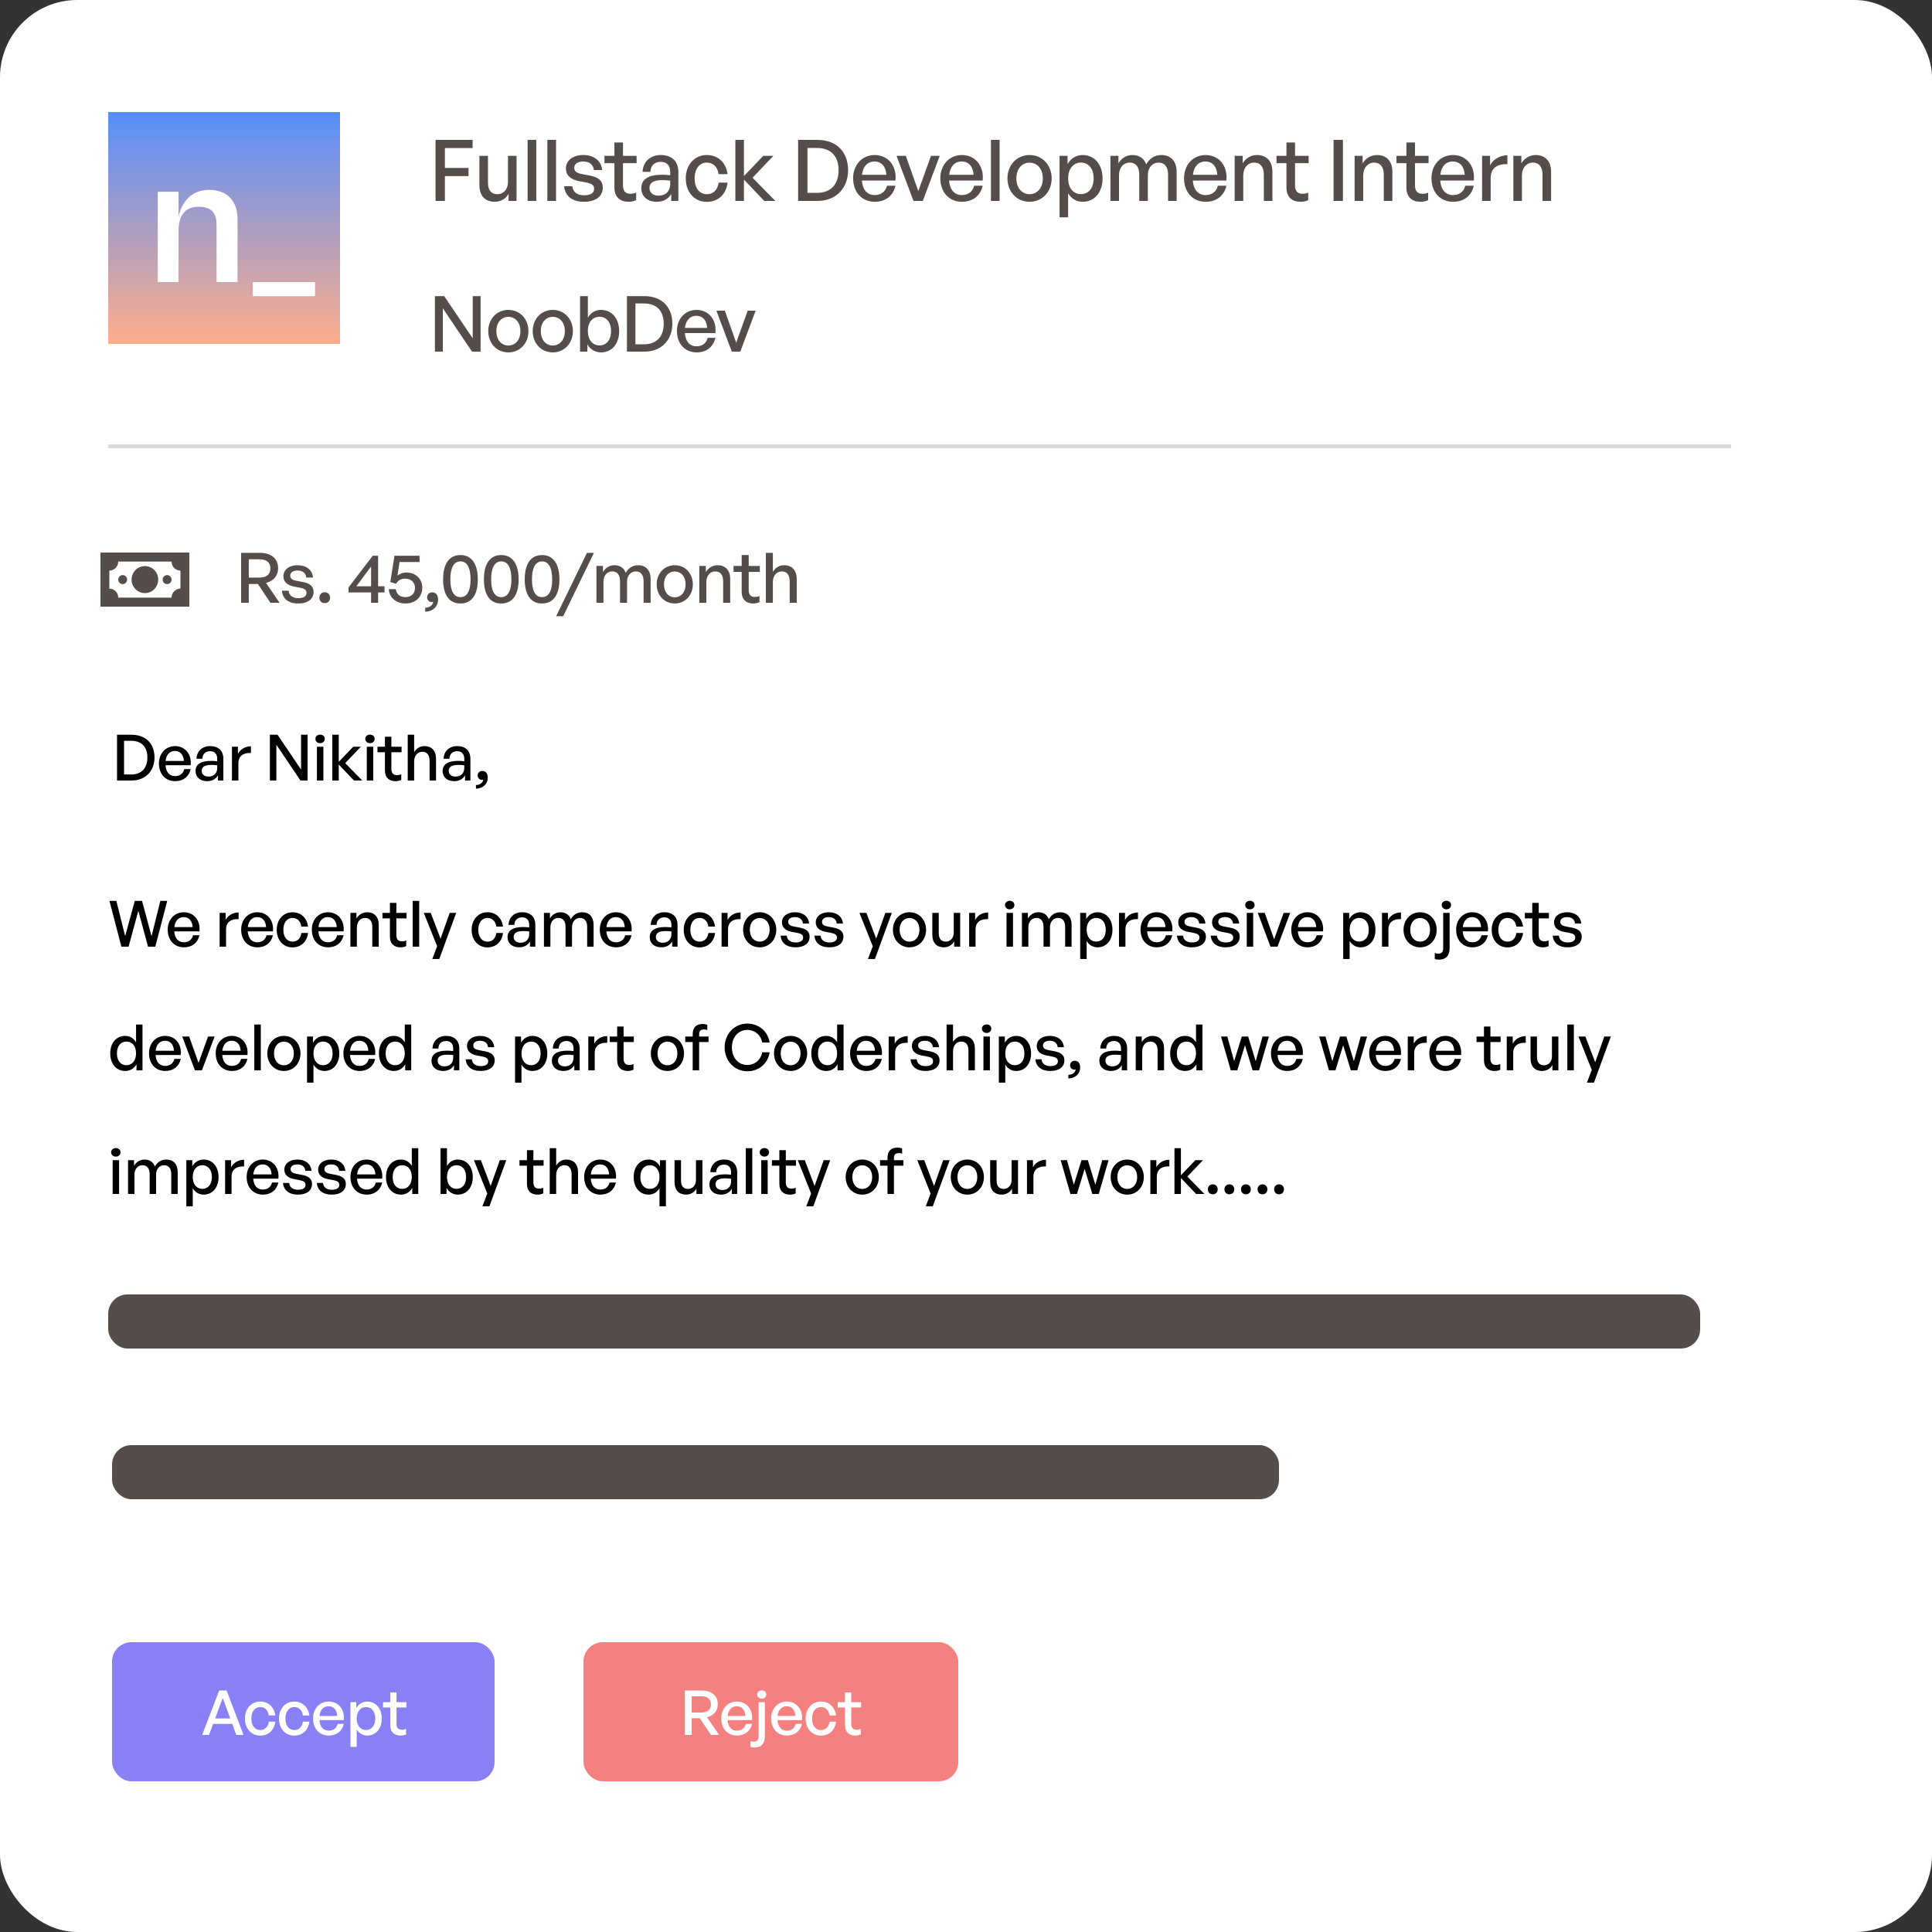<svg width="500" height="500" viewBox="0 0 500 500" fill="none" xmlns="http://www.w3.org/2000/svg">
<rect x="0" y="0" width="500" height="500" fill="#333333" stroke="none"/>
<rect width="500" height="500" rx="20" fill="white"/>
<rect x="28" y="29" width="60" height="60" fill="url(#paint0_linear_138_11)" fillOpacity="0.6"/>
<path d="M46.208 73H40.832V49.624H46.208V56.008C47.072 52.312 49.472 49.144 54.128 49.144C58.688 49.144 61.472 51.88 61.472 56.728V73H56.048V58.36C56.048 55.48 55.088 53.512 51.488 53.512C47.552 53.512 46.208 56.056 46.208 59.896V73ZM81.532 76.648H65.404V73H81.532V76.648Z" fill="white"/>
<path d="M115.136 52H112.716V36.204H122.308V38.316H115.136V43.464H121.252V45.576H115.136V52ZM131.461 47.204V40.34H133.683V52H131.615V50.152C130.999 51.362 129.635 52.22 128.051 52.22C125.697 52.22 124.069 50.834 124.069 47.842V40.34H126.291V47.402C126.291 49.426 127.303 50.262 128.755 50.262C130.251 50.262 131.461 49.03 131.461 47.204ZM138.793 52H136.549V36.204H138.793V52ZM143.901 52H141.657V36.204H143.901V52ZM156.005 48.524C156.005 50.812 154.223 52.22 151.121 52.22C148.041 52.22 146.215 50.702 145.995 48.194H148.129C148.217 49.646 149.383 50.548 151.165 50.548C152.727 50.548 153.761 49.998 153.761 48.898C153.761 47.93 153.167 47.512 151.715 47.226L149.823 46.874C147.667 46.456 146.457 45.356 146.457 43.596C146.457 41.55 148.239 40.12 150.945 40.12C153.739 40.12 155.631 41.616 155.829 44.014H153.695C153.563 42.606 152.529 41.792 150.967 41.792C149.559 41.792 148.613 42.386 148.613 43.398C148.613 44.344 149.207 44.784 150.615 45.048L152.595 45.422C154.905 45.84 156.005 46.852 156.005 48.524ZM164.639 49.844V51.802C163.957 52.11 163.363 52.22 162.659 52.22C160.503 52.22 159.007 51.054 159.007 48.48V42.232H156.433V40.34H159.007V36.886H161.229V40.34H164.749V42.232H161.229V47.974C161.229 49.58 161.999 50.152 163.187 50.152C163.715 50.152 164.177 50.064 164.639 49.844ZM173.712 52V50.196C172.986 51.494 171.688 52.22 169.972 52.22C167.552 52.22 165.968 50.834 165.968 48.7C165.968 46.412 167.794 45.224 171.27 45.224C171.952 45.224 172.502 45.246 173.448 45.356V44.498C173.448 42.826 172.546 41.88 171.006 41.88C169.378 41.88 168.388 42.848 168.322 44.476H166.298C166.408 41.858 168.278 40.12 171.006 40.12C173.888 40.12 175.56 41.748 175.56 44.52V52H173.712ZM168.08 48.634C168.08 49.844 168.982 50.636 170.412 50.636C172.282 50.636 173.448 49.47 173.448 47.688V46.742C172.59 46.632 171.974 46.61 171.402 46.61C169.18 46.61 168.08 47.27 168.08 48.634ZM182.909 52.242C179.719 52.242 177.475 49.734 177.475 46.17C177.475 42.65 179.763 40.12 182.909 40.12C185.791 40.12 187.881 42.034 188.299 45.07H185.967C185.725 43.2 184.559 42.078 182.931 42.078C181.017 42.078 179.763 43.706 179.763 46.17C179.763 48.656 181.017 50.262 182.931 50.262C184.581 50.262 185.725 49.162 185.989 47.27H188.299C187.903 50.35 185.835 52.242 182.909 52.242ZM192.537 52H190.315V36.204H192.537V45.554L197.531 40.34H200.149L194.759 45.994L200.655 52H197.795L192.537 46.478V52ZM211.545 52H206.551V36.204H211.545C216.583 36.204 219.487 39.416 219.487 44.036C219.487 48.59 216.473 52 211.545 52ZM208.971 38.294V49.91H211.435C215.065 49.91 217.023 47.666 217.023 44.036C217.023 40.472 215.087 38.294 211.435 38.294H208.971ZM226.42 52.22C223.054 52.22 220.788 49.778 220.788 46.104C220.788 42.65 223.142 40.12 226.354 40.12C229.83 40.12 232.14 42.936 231.744 46.72H223.054C223.23 49.096 224.418 50.482 226.376 50.482C228.026 50.482 229.17 49.58 229.544 48.062H231.744C231.172 50.658 229.17 52.22 226.42 52.22ZM226.31 41.792C224.528 41.792 223.318 43.068 223.076 45.246H229.39C229.28 43.09 228.114 41.792 226.31 41.792ZM243.201 40.34L238.823 52H236.403L232.025 40.34H234.423L237.657 49.448L240.935 40.34H243.201ZM248.99 52.22C245.624 52.22 243.358 49.778 243.358 46.104C243.358 42.65 245.712 40.12 248.924 40.12C252.4 40.12 254.71 42.936 254.314 46.72H245.624C245.8 49.096 246.988 50.482 248.946 50.482C250.596 50.482 251.74 49.58 252.114 48.062H254.314C253.742 50.658 251.74 52.22 248.99 52.22ZM248.88 41.792C247.098 41.792 245.888 43.068 245.646 45.246H251.96C251.85 43.09 250.684 41.792 248.88 41.792ZM258.7 52H256.456V36.204H258.7V52ZM266.448 52.22C263.148 52.22 260.728 49.624 260.728 46.17C260.728 42.716 263.148 40.12 266.448 40.12C269.748 40.12 272.168 42.716 272.168 46.17C272.168 49.624 269.748 52.22 266.448 52.22ZM266.448 50.262C268.362 50.262 269.88 48.722 269.88 46.17C269.88 43.618 268.362 42.1 266.448 42.1C264.534 42.1 263.038 43.618 263.038 46.17C263.038 48.722 264.534 50.262 266.448 50.262ZM285.345 46.17C285.345 49.69 283.321 52.22 280.197 52.22C278.613 52.22 277.271 51.428 276.435 50.02V56.246H274.213V40.34H276.281V42.474C277.117 40.978 278.547 40.12 280.197 40.12C283.299 40.12 285.345 42.65 285.345 46.17ZM283.035 46.17C283.035 43.552 281.649 42.078 279.735 42.078C277.887 42.078 276.435 43.552 276.435 46.17C276.435 48.744 277.865 50.24 279.735 50.24C281.649 50.24 283.035 48.788 283.035 46.17ZM289.6 52H287.378V40.34H289.446V42.276C290.238 40.934 291.492 40.12 293.098 40.12C294.814 40.12 296.112 41 296.64 42.54C297.454 41.044 298.796 40.12 300.578 40.12C302.976 40.12 304.516 41.682 304.516 44.454V52H302.294V45.158C302.294 43.222 301.436 42.078 299.808 42.078C298.29 42.078 297.058 43.354 297.058 45.312V52H294.836V45.158C294.836 43.222 293.978 42.078 292.35 42.078C290.81 42.078 289.6 43.354 289.6 45.312V52ZM312.063 52.22C308.697 52.22 306.431 49.778 306.431 46.104C306.431 42.65 308.785 40.12 311.997 40.12C315.473 40.12 317.783 42.936 317.387 46.72H308.697C308.873 49.096 310.061 50.482 312.019 50.482C313.669 50.482 314.813 49.58 315.187 48.062H317.387C316.815 50.658 314.813 52.22 312.063 52.22ZM311.953 41.792C310.171 41.792 308.961 43.068 308.719 45.246H315.033C314.923 43.09 313.757 41.792 311.953 41.792ZM321.752 45.422V52H319.53V40.34H321.598V42.276C322.39 40.978 323.71 40.12 325.316 40.12C327.714 40.12 329.298 41.66 329.298 44.454V52H327.076V45.202C327.076 43.2 326.196 42.078 324.546 42.078C323.028 42.078 321.752 43.354 321.752 45.422ZM338.564 49.844V51.802C337.882 52.11 337.288 52.22 336.584 52.22C334.428 52.22 332.932 51.054 332.932 48.48V42.232H330.358V40.34H332.932V36.886H335.154V40.34H338.674V42.232H335.154V47.974C335.154 49.58 335.924 50.152 337.112 50.152C337.64 50.152 338.102 50.064 338.564 49.844ZM347.548 52H345.128V36.204H347.548V52ZM352.798 45.422V52H350.576V40.34H352.644V42.276C353.436 40.978 354.756 40.12 356.362 40.12C358.76 40.12 360.344 41.66 360.344 44.454V52H358.122V45.202C358.122 43.2 357.242 42.078 355.592 42.078C354.074 42.078 352.798 43.354 352.798 45.422ZM369.609 49.844V51.802C368.927 52.11 368.333 52.22 367.629 52.22C365.473 52.22 363.977 51.054 363.977 48.48V42.232H361.403V40.34H363.977V36.886H366.199V40.34H369.719V42.232H366.199V47.974C366.199 49.58 366.969 50.152 368.157 50.152C368.685 50.152 369.147 50.064 369.609 49.844ZM376.094 52.22C372.728 52.22 370.462 49.778 370.462 46.104C370.462 42.65 372.816 40.12 376.028 40.12C379.504 40.12 381.814 42.936 381.418 46.72H372.728C372.904 49.096 374.092 50.482 376.05 50.482C377.7 50.482 378.844 49.58 379.218 48.062H381.418C380.846 50.658 378.844 52.22 376.094 52.22ZM375.984 41.792C374.202 41.792 372.992 43.068 372.75 45.246H379.064C378.954 43.09 377.788 41.792 375.984 41.792ZM385.782 46.038V52H383.56V40.34H385.628V42.804C386.442 41.198 388.202 40.186 390.116 40.186V42.496C387.608 42.364 385.782 43.464 385.782 46.038ZM393.877 45.422V52H391.655V40.34H393.723V42.276C394.515 40.978 395.835 40.12 397.441 40.12C399.839 40.12 401.423 41.66 401.423 44.454V52H399.201V45.202C399.201 43.2 398.321 42.078 396.671 42.078C395.153 42.078 393.877 43.354 393.877 45.422Z" fill="#544D49"/>
<path d="M122.16 91L114.6 79.78V91H112.56V76.64H114.96L122.34 87.56V76.64H124.38V91H122.16ZM131.562 91.2C128.562 91.2 126.362 88.84 126.362 85.7C126.362 82.56 128.562 80.2 131.562 80.2C134.562 80.2 136.762 82.56 136.762 85.7C136.762 88.84 134.562 91.2 131.562 91.2ZM131.562 89.42C133.302 89.42 134.682 88.02 134.682 85.7C134.682 83.38 133.302 82 131.562 82C129.822 82 128.462 83.38 128.462 85.7C128.462 88.02 129.822 89.42 131.562 89.42ZM143.061 91.2C140.061 91.2 137.861 88.84 137.861 85.7C137.861 82.56 140.061 80.2 143.061 80.2C146.061 80.2 148.261 82.56 148.261 85.7C148.261 88.84 146.061 91.2 143.061 91.2ZM143.061 89.42C144.801 89.42 146.181 88.02 146.181 85.7C146.181 83.38 144.801 82 143.061 82C141.321 82 139.961 83.38 139.961 85.7C139.961 88.02 141.321 89.42 143.061 89.42ZM160.24 85.7C160.24 88.88 158.4 91.2 155.54 91.2C154.04 91.2 152.76 90.44 152 89.1V91H150.12V76.64H152.14V82.22C152.88 80.92 154.1 80.2 155.54 80.2C158.38 80.2 160.24 82.48 160.24 85.7ZM158.14 85.7C158.14 83.3 156.88 81.98 155.14 81.98C153.46 81.98 152.14 83.28 152.14 85.66C152.14 88 153.42 89.4 155.14 89.4C156.88 89.4 158.14 88.06 158.14 85.7ZM166.788 91H162.248V76.64H166.788C171.368 76.64 174.008 79.56 174.008 83.76C174.008 87.9 171.268 91 166.788 91ZM164.448 78.54V89.1H166.688C169.988 89.1 171.768 87.06 171.768 83.76C171.768 80.52 170.008 78.54 166.688 78.54H164.448ZM180.311 91.2C177.251 91.2 175.191 88.98 175.191 85.64C175.191 82.5 177.331 80.2 180.251 80.2C183.411 80.2 185.511 82.76 185.151 86.2H177.251C177.411 88.36 178.491 89.62 180.271 89.62C181.771 89.62 182.811 88.8 183.151 87.42H185.151C184.631 89.78 182.811 91.2 180.311 91.2ZM180.211 81.72C178.591 81.72 177.491 82.88 177.271 84.86H183.011C182.911 82.9 181.851 81.72 180.211 81.72ZM195.566 80.4L191.586 91H189.386L185.406 80.4H187.586L190.526 88.68L193.506 80.4H195.566Z" fill="#544D49" fillOpacity="0.8"/>
<path d="M26 143V157H49V143H26ZM30.6 154.667C30.6 153.383 29.565 152.333 28.3 152.333V147.667C29.565 147.667 30.6 146.617 30.6 145.333H44.4C44.4 146.617 45.435 147.667 46.7 147.667V152.333C45.435 152.333 44.4 153.383 44.4 154.667H30.6Z" fill="#544D49" fillOpacity="0.8"/>
<path d="M37.5 153.5C39.405 153.5 40.95 151.933 40.95 150C40.95 148.067 39.405 146.5 37.5 146.5C35.594 146.5 34.05 148.067 34.05 150C34.05 151.933 35.594 153.5 37.5 153.5Z" fill="#544D49" fillOpacity="0.8"/>
<path d="M31.751 151.167C32.386 151.167 32.901 150.644 32.901 150C32.901 149.356 32.386 148.833 31.751 148.833C31.116 148.833 30.601 149.356 30.601 150C30.601 150.644 31.116 151.167 31.751 151.167Z" fill="#544D49" fillOpacity="0.8"/>
<path d="M43.251 151.167C43.886 151.167 44.401 150.644 44.401 150C44.401 149.356 43.886 148.833 43.251 148.833C42.615 148.833 42.101 149.356 42.101 150C42.101 150.644 42.615 151.167 43.251 151.167Z" fill="#544D49" fillOpacity="0.8"/>
<path d="M64.384 156H62.404V143.076H67.228C70.198 143.076 71.98 144.534 71.98 147.108C71.98 148.962 70.81 150.384 68.848 150.852L72.358 156H69.982L66.76 151.14H64.384V156ZM64.384 144.732V149.484H67.102C68.938 149.484 69.982 148.674 69.982 147.108C69.982 145.56 68.938 144.732 67.102 144.732H64.384ZM81.154 153.156C81.154 155.028 79.696 156.18 77.158 156.18C74.638 156.18 73.144 154.938 72.964 152.886H74.71C74.782 154.074 75.736 154.812 77.194 154.812C78.472 154.812 79.318 154.362 79.318 153.462C79.318 152.67 78.832 152.328 77.644 152.094L76.096 151.806C74.332 151.464 73.342 150.564 73.342 149.124C73.342 147.45 74.8 146.28 77.014 146.28C79.3 146.28 80.848 147.504 81.01 149.466H79.264C79.156 148.314 78.31 147.648 77.032 147.648C75.88 147.648 75.106 148.134 75.106 148.962C75.106 149.736 75.592 150.096 76.744 150.312L78.364 150.618C80.254 150.96 81.154 151.788 81.154 153.156ZM85.425 154.704C85.425 155.514 84.867 156.09 84.039 156.09C83.229 156.09 82.653 155.514 82.653 154.704C82.653 153.858 83.229 153.282 84.039 153.282C84.867 153.282 85.425 153.858 85.425 154.704ZM99.514 153.318H97.858V156H96.04V153.318H90.19V152.04L96.454 143.832H97.858V151.734H99.514V153.318ZM92.224 151.734H96.04V146.586L92.224 151.734ZM104.9 156.18C102.524 156.18 100.706 154.632 100.616 152.472H102.434C102.56 153.768 103.55 154.542 104.9 154.542C106.574 154.542 107.402 153.498 107.402 152.112C107.402 150.852 106.502 149.754 104.882 149.754C103.802 149.754 102.992 150.204 102.488 151.086L101.012 150.618L102.092 143.832H108.59V145.452H103.406L102.866 148.962C103.55 148.422 104.324 148.17 105.152 148.17C107.834 148.17 109.292 150.042 109.292 152.112C109.292 154.29 107.726 156.18 104.9 156.18ZM113.375 155.226C113.375 156.936 112.025 158.268 110.045 158.304V157.278C111.215 157.242 112.007 156.612 112.115 155.73C111.953 155.784 111.845 155.802 111.719 155.802C111.035 155.802 110.531 155.244 110.531 154.578C110.531 153.804 111.107 153.3 111.845 153.3C112.835 153.3 113.375 154.02 113.375 155.226ZM114.675 149.934C114.675 145.902 116.277 143.652 119.157 143.652C122.037 143.652 123.657 145.902 123.657 149.934C123.657 153.966 122.073 156.18 119.157 156.18C116.241 156.18 114.675 153.966 114.675 149.934ZM116.547 149.934C116.547 152.94 117.447 154.542 119.157 154.542C120.867 154.542 121.785 152.958 121.785 149.934C121.785 146.892 120.867 145.29 119.157 145.29C117.483 145.29 116.547 146.892 116.547 149.934ZM125.235 149.934C125.235 145.902 126.837 143.652 129.717 143.652C132.597 143.652 134.217 145.902 134.217 149.934C134.217 153.966 132.633 156.18 129.717 156.18C126.801 156.18 125.235 153.966 125.235 149.934ZM127.107 149.934C127.107 152.94 128.007 154.542 129.717 154.542C131.427 154.542 132.345 152.958 132.345 149.934C132.345 146.892 131.427 145.29 129.717 145.29C128.043 145.29 127.107 146.892 127.107 149.934ZM135.795 149.934C135.795 145.902 137.397 143.652 140.277 143.652C143.157 143.652 144.777 145.902 144.777 149.934C144.777 153.966 143.193 156.18 140.277 156.18C137.361 156.18 135.795 153.966 135.795 149.934ZM137.667 149.934C137.667 152.94 138.567 154.542 140.277 154.542C141.987 154.542 142.905 152.958 142.905 149.934C142.905 146.892 141.987 145.29 140.277 145.29C138.603 145.29 137.667 146.892 137.667 149.934ZM145.752 159.474H143.934L151.908 143.076H153.708L145.752 159.474ZM156.176 156H154.358V146.46H156.05V148.044C156.698 146.946 157.724 146.28 159.038 146.28C160.442 146.28 161.504 147 161.936 148.26C162.602 147.036 163.7 146.28 165.158 146.28C167.12 146.28 168.38 147.558 168.38 149.826V156H166.562V150.402C166.562 148.818 165.86 147.882 164.528 147.882C163.286 147.882 162.278 148.926 162.278 150.528V156H160.46V150.402C160.46 148.818 159.758 147.882 158.426 147.882C157.166 147.882 156.176 148.926 156.176 150.528V156ZM174.627 156.18C171.927 156.18 169.947 154.056 169.947 151.23C169.947 148.404 171.927 146.28 174.627 146.28C177.327 146.28 179.307 148.404 179.307 151.23C179.307 154.056 177.327 156.18 174.627 156.18ZM174.627 154.578C176.193 154.578 177.435 153.318 177.435 151.23C177.435 149.142 176.193 147.9 174.627 147.9C173.061 147.9 171.837 149.142 171.837 151.23C171.837 153.318 173.061 154.578 174.627 154.578ZM182.799 150.618V156H180.981V146.46H182.673V148.044C183.321 146.982 184.401 146.28 185.715 146.28C187.677 146.28 188.973 147.54 188.973 149.826V156H187.155V150.438C187.155 148.8 186.435 147.882 185.085 147.882C183.843 147.882 182.799 148.926 182.799 150.618ZM196.554 154.236V155.838C195.996 156.09 195.51 156.18 194.934 156.18C193.17 156.18 191.946 155.226 191.946 153.12V148.008H189.84V146.46H191.946V143.634H193.764V146.46H196.644V148.008H193.764V152.706C193.764 154.02 194.394 154.488 195.366 154.488C195.798 154.488 196.176 154.416 196.554 154.236ZM200.017 150.618V156H198.199V143.076H200.017V147.99C200.647 146.964 201.619 146.28 202.933 146.28C204.895 146.28 206.191 147.54 206.191 149.826V156H204.373V150.438C204.373 148.8 203.653 147.882 202.303 147.882C201.061 147.882 200.017 148.926 200.017 150.618Z" fill="#544D49" fillOpacity="0.7"/>
<line x1="28" y1="115.5" x2="448" y2="115.5" stroke="#544D49" stroke-opacity="0.2"/>
<path d="M38.312 245L35.804 235.71L33.28 245H31.416L28.33 233.153H30.112L32.389 242.277L34.88 233.153H36.761L39.22 242.294L41.497 233.153H43.279L40.194 245H38.312ZM47.625 245.165C45.1 245.165 43.401 243.333 43.401 240.578C43.401 237.987 45.166 236.09 47.575 236.09C50.182 236.09 51.915 238.202 51.618 241.04H45.1C45.232 242.822 46.123 243.861 47.592 243.861C48.829 243.861 49.687 243.185 49.968 242.046H51.618C51.189 243.993 49.687 245.165 47.625 245.165ZM47.542 237.344C46.206 237.344 45.298 238.301 45.117 239.934H49.852C49.77 238.317 48.895 237.344 47.542 237.344ZM58.504 240.528V245H56.838V236.255H58.389V238.103C58.999 236.898 60.319 236.139 61.755 236.139V237.872C59.874 237.773 58.504 238.598 58.504 240.528ZM66.638 245.165C64.114 245.165 62.414 243.333 62.414 240.578C62.414 237.987 64.18 236.09 66.589 236.09C69.196 236.09 70.928 238.202 70.631 241.04H64.114C64.246 242.822 65.137 243.861 66.605 243.861C67.843 243.861 68.701 243.185 68.981 242.046H70.631C70.202 243.993 68.701 245.165 66.638 245.165ZM66.556 237.344C65.219 237.344 64.312 238.301 64.13 239.934H68.866C68.783 238.317 67.909 237.344 66.556 237.344ZM75.69 245.182C73.298 245.182 71.615 243.3 71.615 240.627C71.615 237.987 73.331 236.09 75.69 236.09C77.852 236.09 79.419 237.525 79.733 239.802H77.984C77.802 238.4 76.928 237.558 75.707 237.558C74.271 237.558 73.331 238.779 73.331 240.627C73.331 242.492 74.271 243.696 75.707 243.696C76.944 243.696 77.802 242.871 78 241.452H79.733C79.436 243.762 77.885 245.182 75.69 245.182ZM84.927 245.165C82.402 245.165 80.703 243.333 80.703 240.578C80.703 237.987 82.468 236.09 84.877 236.09C87.484 236.09 89.217 238.202 88.92 241.04H82.402C82.534 242.822 83.425 243.861 84.894 243.861C86.131 243.861 86.989 243.185 87.27 242.046H88.92C88.491 243.993 86.989 245.165 84.927 245.165ZM84.844 237.344C83.508 237.344 82.6 238.301 82.419 239.934H87.154C87.072 238.317 86.197 237.344 84.844 237.344ZM92.358 240.066V245H90.692V236.255H92.243V237.707C92.837 236.733 93.827 236.09 95.031 236.09C96.83 236.09 98.018 237.245 98.018 239.34V245H96.351V239.901C96.351 238.4 95.691 237.558 94.454 237.558C93.315 237.558 92.358 238.515 92.358 240.066ZM105.132 243.383V244.851C104.62 245.083 104.175 245.165 103.647 245.165C102.03 245.165 100.908 244.29 100.908 242.36V237.674H98.978V236.255H100.908V233.664H102.574V236.255H105.214V237.674H102.574V241.98C102.574 243.185 103.152 243.614 104.043 243.614C104.439 243.614 104.785 243.548 105.132 243.383ZM108.488 245H106.805V233.153H108.488V245ZM118.061 236.255L113.688 248.185H111.873L113.127 244.884L109.679 236.255H111.477L114.018 242.921L116.378 236.255H118.061ZM126.141 245.182C123.749 245.182 122.066 243.3 122.066 240.627C122.066 237.987 123.782 236.09 126.141 236.09C128.303 236.09 129.87 237.525 130.184 239.802H128.435C128.253 238.4 127.379 237.558 126.158 237.558C124.722 237.558 123.782 238.779 123.782 240.627C123.782 242.492 124.722 243.696 126.158 243.696C127.395 243.696 128.253 242.871 128.451 241.452H130.184C129.887 243.762 128.336 245.182 126.141 245.182ZM137.158 245V243.647C136.613 244.62 135.64 245.165 134.353 245.165C132.538 245.165 131.35 244.125 131.35 242.525C131.35 240.809 132.719 239.918 135.326 239.918C135.838 239.918 136.25 239.934 136.96 240.017V239.373C136.96 238.119 136.283 237.41 135.128 237.41C133.907 237.41 133.165 238.136 133.115 239.357H131.597C131.68 237.393 133.082 236.09 135.128 236.09C137.29 236.09 138.544 237.311 138.544 239.39V245H137.158ZM132.934 242.475C132.934 243.383 133.61 243.977 134.683 243.977C136.085 243.977 136.96 243.102 136.96 241.766V241.056C136.316 240.974 135.854 240.957 135.425 240.957C133.759 240.957 132.934 241.452 132.934 242.475ZM142.438 245H140.772V236.255H142.323V237.707C142.917 236.7 143.857 236.09 145.062 236.09C146.349 236.09 147.322 236.75 147.718 237.905C148.329 236.783 149.335 236.09 150.672 236.09C152.47 236.09 153.625 237.261 153.625 239.34V245H151.959V239.868C151.959 238.416 151.315 237.558 150.094 237.558C148.956 237.558 148.032 238.515 148.032 239.984V245H146.365V239.868C146.365 238.416 145.722 237.558 144.501 237.558C143.346 237.558 142.438 238.515 142.438 239.984V245ZM159.451 245.165C156.926 245.165 155.227 243.333 155.227 240.578C155.227 237.987 156.992 236.09 159.401 236.09C162.008 236.09 163.741 238.202 163.444 241.04H156.926C157.058 242.822 157.949 243.861 159.418 243.861C160.655 243.861 161.513 243.185 161.794 242.046H163.444C163.015 243.993 161.513 245.165 159.451 245.165ZM159.368 237.344C158.032 237.344 157.124 238.301 156.943 239.934H161.678C161.596 238.317 160.721 237.344 159.368 237.344ZM173.96 245V243.647C173.416 244.62 172.442 245.165 171.155 245.165C169.34 245.165 168.152 244.125 168.152 242.525C168.152 240.809 169.522 239.918 172.129 239.918C172.64 239.918 173.053 239.934 173.762 240.017V239.373C173.762 238.119 173.086 237.41 171.931 237.41C170.71 237.41 169.967 238.136 169.918 239.357H168.4C168.482 237.393 169.885 236.09 171.931 236.09C174.092 236.09 175.346 237.311 175.346 239.39V245H173.96ZM169.736 242.475C169.736 243.383 170.413 243.977 171.485 243.977C172.888 243.977 173.762 243.102 173.762 241.766V241.056C173.119 240.974 172.657 240.957 172.228 240.957C170.561 240.957 169.736 241.452 169.736 242.475ZM181.023 245.182C178.63 245.182 176.947 243.3 176.947 240.627C176.947 237.987 178.663 236.09 181.023 236.09C183.184 236.09 184.752 237.525 185.065 239.802H183.316C183.135 238.4 182.26 237.558 181.039 237.558C179.604 237.558 178.663 238.779 178.663 240.627C178.663 242.492 179.604 243.696 181.039 243.696C182.277 243.696 183.135 242.871 183.333 241.452H185.065C184.768 243.762 183.217 245.182 181.023 245.182ZM188.409 240.528V245H186.743V236.255H188.294V238.103C188.904 236.898 190.224 236.139 191.66 236.139V237.872C189.779 237.773 188.409 238.598 188.409 240.528ZM196.61 245.165C194.135 245.165 192.32 243.218 192.32 240.627C192.32 238.037 194.135 236.09 196.61 236.09C199.085 236.09 200.9 238.037 200.9 240.627C200.9 243.218 199.085 245.165 196.61 245.165ZM196.61 243.696C198.045 243.696 199.184 242.541 199.184 240.627C199.184 238.713 198.045 237.575 196.61 237.575C195.174 237.575 194.052 238.713 194.052 240.627C194.052 242.541 195.174 243.696 196.61 243.696ZM209.528 242.393C209.528 244.109 208.192 245.165 205.865 245.165C203.555 245.165 202.186 244.026 202.021 242.145H203.621C203.687 243.234 204.562 243.911 205.898 243.911C207.07 243.911 207.845 243.498 207.845 242.673C207.845 241.947 207.4 241.634 206.311 241.419L204.892 241.155C203.275 240.842 202.367 240.017 202.367 238.697C202.367 237.162 203.704 236.09 205.733 236.09C207.829 236.09 209.248 237.212 209.396 239.01H207.796C207.697 237.954 206.921 237.344 205.75 237.344C204.694 237.344 203.984 237.789 203.984 238.548C203.984 239.258 204.43 239.588 205.486 239.786L206.971 240.066C208.703 240.38 209.528 241.139 209.528 242.393ZM218.278 242.393C218.278 244.109 216.941 245.165 214.615 245.165C212.305 245.165 210.935 244.026 210.77 242.145H212.371C212.437 243.234 213.311 243.911 214.648 243.911C215.819 243.911 216.595 243.498 216.595 242.673C216.595 241.947 216.149 241.634 215.06 241.419L213.641 241.155C212.024 240.842 211.117 240.017 211.117 238.697C211.117 237.162 212.453 236.09 214.483 236.09C216.578 236.09 217.997 237.212 218.146 239.01H216.545C216.446 237.954 215.671 237.344 214.499 237.344C213.443 237.344 212.734 237.789 212.734 238.548C212.734 239.258 213.179 239.588 214.235 239.786L215.72 240.066C217.453 240.38 218.278 241.139 218.278 242.393ZM230.806 236.255L226.433 248.185H224.618L225.872 244.884L222.424 236.255H224.222L226.763 242.921L229.123 236.255H230.806ZM235.378 245.165C232.903 245.165 231.088 243.218 231.088 240.627C231.088 238.037 232.903 236.09 235.378 236.09C237.853 236.09 239.668 238.037 239.668 240.627C239.668 243.218 237.853 245.165 235.378 245.165ZM235.378 243.696C236.814 243.696 237.952 242.541 237.952 240.627C237.952 238.713 236.814 237.575 235.378 237.575C233.943 237.575 232.821 238.713 232.821 240.627C232.821 242.541 233.943 243.696 235.378 243.696ZM246.828 241.403V236.255H248.495V245H246.944V243.614C246.482 244.521 245.459 245.165 244.271 245.165C242.505 245.165 241.284 244.125 241.284 241.881V236.255H242.951V241.551C242.951 243.069 243.71 243.696 244.799 243.696C245.921 243.696 246.828 242.772 246.828 241.403ZM252.476 240.528V245H250.809V236.255H252.36V238.103C252.971 236.898 254.291 236.139 255.726 236.139V237.872C253.845 237.773 252.476 238.598 252.476 240.528ZM262.523 234.225C262.523 234.852 262.028 235.331 261.318 235.331C260.609 235.331 260.097 234.852 260.097 234.225C260.097 233.582 260.609 233.12 261.318 233.12C262.028 233.12 262.523 233.582 262.523 234.225ZM262.16 245H260.493V236.255H262.16V245ZM266.14 245H264.473V236.255H266.024V237.707C266.618 236.7 267.559 236.09 268.763 236.09C270.05 236.09 271.024 236.75 271.42 237.905C272.03 236.783 273.037 236.09 274.373 236.09C276.172 236.09 277.327 237.261 277.327 239.34V245H275.66V239.868C275.66 238.416 275.017 237.558 273.796 237.558C272.657 237.558 271.733 238.515 271.733 239.984V245H270.067V239.868C270.067 238.416 269.423 237.558 268.202 237.558C267.047 237.558 266.14 238.515 266.14 239.984V245ZM287.904 240.627C287.904 243.267 286.386 245.165 284.043 245.165C282.855 245.165 281.849 244.571 281.222 243.515V248.185H279.555V236.255H281.106V237.855C281.733 236.733 282.806 236.09 284.043 236.09C286.37 236.09 287.904 237.987 287.904 240.627ZM286.172 240.627C286.172 238.664 285.132 237.558 283.697 237.558C282.311 237.558 281.222 238.664 281.222 240.627C281.222 242.558 282.294 243.68 283.697 243.68C285.132 243.68 286.172 242.591 286.172 240.627ZM291.26 240.528V245H289.594V236.255H291.145V238.103C291.755 236.898 293.075 236.139 294.511 236.139V237.872C292.63 237.773 291.26 238.598 291.26 240.528ZM299.395 245.165C296.87 245.165 295.171 243.333 295.171 240.578C295.171 237.987 296.936 236.09 299.345 236.09C301.952 236.09 303.685 238.202 303.388 241.04H296.87C297.002 242.822 297.893 243.861 299.362 243.861C300.599 243.861 301.457 243.185 301.738 242.046H303.388C302.959 243.993 301.457 245.165 299.395 245.165ZM299.312 237.344C297.976 237.344 297.068 238.301 296.887 239.934H301.622C301.54 238.317 300.665 237.344 299.312 237.344ZM312.089 242.393C312.089 244.109 310.753 245.165 308.426 245.165C306.116 245.165 304.747 244.026 304.582 242.145H306.182C306.248 243.234 307.123 243.911 308.459 243.911C309.631 243.911 310.406 243.498 310.406 242.673C310.406 241.947 309.961 241.634 308.872 241.419L307.453 241.155C305.836 240.842 304.928 240.017 304.928 238.697C304.928 237.162 306.265 236.09 308.294 236.09C310.39 236.09 311.809 237.212 311.957 239.01H310.357C310.258 237.954 309.482 237.344 308.311 237.344C307.255 237.344 306.545 237.789 306.545 238.548C306.545 239.258 306.991 239.588 308.047 239.786L309.532 240.066C311.264 240.38 312.089 241.139 312.089 242.393ZM320.839 242.393C320.839 244.109 319.502 245.165 317.176 245.165C314.866 245.165 313.496 244.026 313.331 242.145H314.932C314.998 243.234 315.872 243.911 317.209 243.911C318.38 243.911 319.156 243.498 319.156 242.673C319.156 241.947 318.71 241.634 317.621 241.419L316.202 241.155C314.585 240.842 313.678 240.017 313.678 238.697C313.678 237.162 315.014 236.09 317.044 236.09C319.139 236.09 320.558 237.212 320.707 239.01H319.106C319.007 237.954 318.232 237.344 317.06 237.344C316.004 237.344 315.295 237.789 315.295 238.548C315.295 239.258 315.74 239.588 316.796 239.786L318.281 240.066C320.014 240.38 320.839 241.139 320.839 242.393ZM324.688 234.225C324.688 234.852 324.193 235.331 323.483 235.331C322.774 235.331 322.262 234.852 322.262 234.225C322.262 233.582 322.774 233.12 323.483 233.12C324.193 233.12 324.688 233.582 324.688 234.225ZM324.325 245H322.658V236.255H324.325V245ZM333.898 236.255L330.615 245H328.8L325.516 236.255H327.315L329.74 243.086L332.199 236.255H333.898ZM338.405 245.165C335.88 245.165 334.181 243.333 334.181 240.578C334.181 237.987 335.946 236.09 338.355 236.09C340.962 236.09 342.695 238.202 342.398 241.04H335.88C336.012 242.822 336.903 243.861 338.372 243.861C339.609 243.861 340.467 243.185 340.748 242.046H342.398C341.969 243.993 340.467 245.165 338.405 245.165ZM338.322 237.344C336.986 237.344 336.078 238.301 335.897 239.934H340.632C340.55 238.317 339.675 237.344 338.322 237.344ZM355.967 240.627C355.967 243.267 354.449 245.165 352.106 245.165C350.918 245.165 349.911 244.571 349.284 243.515V248.185H347.618V236.255H349.169V237.855C349.796 236.733 350.868 236.09 352.106 236.09C354.432 236.09 355.967 237.987 355.967 240.627ZM354.234 240.627C354.234 238.664 353.195 237.558 351.759 237.558C350.373 237.558 349.284 238.664 349.284 240.627C349.284 242.558 350.357 243.68 351.759 243.68C353.195 243.68 354.234 242.591 354.234 240.627ZM359.323 240.528V245H357.656V236.255H359.207V238.103C359.818 236.898 361.138 236.139 362.573 236.139V237.872C360.692 237.773 359.323 238.598 359.323 240.528ZM367.523 245.165C365.048 245.165 363.233 243.218 363.233 240.627C363.233 238.037 365.048 236.09 367.523 236.09C369.998 236.09 371.813 238.037 371.813 240.627C371.813 243.218 369.998 245.165 367.523 245.165ZM367.523 243.696C368.959 243.696 370.097 242.541 370.097 240.627C370.097 238.713 368.959 237.575 367.523 237.575C366.088 237.575 364.966 238.713 364.966 240.627C364.966 242.541 366.088 243.696 367.523 243.696ZM375.541 234.225C375.541 234.852 375.046 235.331 374.337 235.331C373.627 235.331 373.116 234.852 373.116 234.225C373.116 233.582 373.627 233.12 374.337 233.12C375.046 233.12 375.541 233.582 375.541 234.225ZM375.162 236.255V245.429C375.162 247.425 374.073 248.35 372.472 248.35C372.109 248.35 371.697 248.333 371.317 248.185V246.617C371.598 246.749 371.911 246.799 372.274 246.799C373.017 246.799 373.495 246.403 373.495 245.396V236.255H375.162ZM381.073 245.165C378.548 245.165 376.849 243.333 376.849 240.578C376.849 237.987 378.614 236.09 381.023 236.09C383.63 236.09 385.363 238.202 385.066 241.04H378.548C378.68 242.822 379.571 243.861 381.04 243.861C382.277 243.861 383.135 243.185 383.416 242.046H385.066C384.637 243.993 383.135 245.165 381.073 245.165ZM380.99 237.344C379.654 237.344 378.746 238.301 378.565 239.934H383.3C383.218 238.317 382.343 237.344 380.99 237.344ZM390.125 245.182C387.732 245.182 386.049 243.3 386.049 240.627C386.049 237.987 387.765 236.09 390.125 236.09C392.286 236.09 393.854 237.525 394.167 239.802H392.418C392.237 238.4 391.362 237.558 390.141 237.558C388.706 237.558 387.765 238.779 387.765 240.627C387.765 242.492 388.706 243.696 390.141 243.696C391.379 243.696 392.237 242.871 392.435 241.452H394.167C393.87 243.762 392.319 245.182 390.125 245.182ZM400.778 243.383V244.851C400.267 245.083 399.821 245.165 399.293 245.165C397.676 245.165 396.554 244.29 396.554 242.36V237.674H394.624V236.255H396.554V233.664H398.221V236.255H400.861V237.674H398.221V241.98C398.221 243.185 398.798 243.614 399.689 243.614C400.085 243.614 400.432 243.548 400.778 243.383ZM409.349 242.393C409.349 244.109 408.013 245.165 405.686 245.165C403.376 245.165 402.007 244.026 401.842 242.145H403.442C403.508 243.234 404.383 243.911 405.719 243.911C406.891 243.911 407.666 243.498 407.666 242.673C407.666 241.947 407.221 241.634 406.132 241.419L404.713 241.155C403.096 240.842 402.188 240.017 402.188 238.697C402.188 237.162 403.525 236.09 405.554 236.09C407.65 236.09 409.069 237.212 409.217 239.01H407.617C407.518 237.954 406.742 237.344 405.571 237.344C404.515 237.344 403.805 237.789 403.805 238.548C403.805 239.258 404.251 239.588 405.307 239.786L406.792 240.066C408.524 240.38 409.349 241.139 409.349 242.393ZM28.528 272.627C28.528 269.971 30.046 268.09 32.406 268.09C33.577 268.09 34.6 268.684 35.211 269.756V265.153H36.877V277H35.326V275.432C34.699 276.538 33.643 277.165 32.406 277.165C30.046 277.165 28.528 275.251 28.528 272.627ZM30.261 272.627C30.261 274.575 31.284 275.68 32.736 275.68C34.154 275.68 35.211 274.525 35.211 272.594C35.211 270.631 34.121 269.558 32.736 269.558C31.284 269.558 30.261 270.647 30.261 272.627ZM42.791 277.165C40.266 277.165 38.567 275.333 38.567 272.578C38.567 269.987 40.332 268.09 42.741 268.09C45.348 268.09 47.081 270.202 46.784 273.04H40.266C40.398 274.822 41.289 275.861 42.758 275.861C43.995 275.861 44.853 275.185 45.134 274.046H46.784C46.355 275.993 44.853 277.165 42.791 277.165ZM42.708 269.344C41.372 269.344 40.464 270.301 40.283 271.934H45.018C44.936 270.317 44.061 269.344 42.708 269.344ZM55.541 268.255L52.258 277H50.443L47.16 268.255H48.958L51.383 275.086L53.842 268.255H55.541ZM60.048 277.165C57.523 277.165 55.824 275.333 55.824 272.578C55.824 269.987 57.589 268.09 59.998 268.09C62.605 268.09 64.338 270.202 64.041 273.04H57.523C57.655 274.822 58.546 275.861 60.015 275.861C61.252 275.861 62.11 275.185 62.391 274.046H64.041C63.612 275.993 62.11 277.165 60.048 277.165ZM59.965 269.344C58.629 269.344 57.721 270.301 57.54 271.934H62.275C62.193 270.317 61.318 269.344 59.965 269.344ZM67.496 277H65.813V265.153H67.496V277ZM73.472 277.165C70.997 277.165 69.182 275.218 69.182 272.627C69.182 270.037 70.997 268.09 73.472 268.09C75.947 268.09 77.762 270.037 77.762 272.627C77.762 275.218 75.947 277.165 73.472 277.165ZM73.472 275.696C74.907 275.696 76.046 274.541 76.046 272.627C76.046 270.713 74.907 269.575 73.472 269.575C72.036 269.575 70.914 270.713 70.914 272.627C70.914 274.541 72.036 275.696 73.472 275.696ZM87.81 272.627C87.81 275.267 86.292 277.165 83.949 277.165C82.761 277.165 81.754 276.571 81.127 275.515V280.185H79.461V268.255H81.012V269.855C81.639 268.733 82.711 268.09 83.949 268.09C86.275 268.09 87.81 269.987 87.81 272.627ZM86.077 272.627C86.077 270.664 85.038 269.558 83.602 269.558C82.216 269.558 81.127 270.664 81.127 272.627C81.127 274.558 82.2 275.68 83.602 275.68C85.038 275.68 86.077 274.591 86.077 272.627ZM93.096 277.165C90.572 277.165 88.872 275.333 88.872 272.578C88.872 269.987 90.638 268.09 93.047 268.09C95.654 268.09 97.386 270.202 97.089 273.04H90.572C90.704 274.822 91.595 275.861 93.063 275.861C94.301 275.861 95.159 275.185 95.439 274.046H97.089C96.66 275.993 95.159 277.165 93.096 277.165ZM93.014 269.344C91.677 269.344 90.77 270.301 90.588 271.934H95.324C95.241 270.317 94.367 269.344 93.014 269.344ZM98.073 272.627C98.073 269.971 99.591 268.09 101.95 268.09C103.122 268.09 104.145 268.684 104.755 269.756V265.153H106.422V277H104.871V275.432C104.244 276.538 103.188 277.165 101.95 277.165C99.591 277.165 98.073 275.251 98.073 272.627ZM99.805 272.627C99.805 274.575 100.828 275.68 102.28 275.68C103.699 275.68 104.755 274.525 104.755 272.594C104.755 270.631 103.666 269.558 102.28 269.558C100.828 269.558 99.805 270.647 99.805 272.627ZM117.483 277V275.647C116.939 276.62 115.965 277.165 114.678 277.165C112.863 277.165 111.675 276.125 111.675 274.525C111.675 272.809 113.045 271.918 115.652 271.918C116.163 271.918 116.576 271.934 117.285 272.017V271.373C117.285 270.119 116.609 269.41 115.454 269.41C114.233 269.41 113.49 270.136 113.441 271.357H111.923C112.005 269.393 113.408 268.09 115.454 268.09C117.615 268.09 118.869 269.311 118.869 271.39V277H117.483ZM113.259 274.475C113.259 275.383 113.936 275.977 115.008 275.977C116.411 275.977 117.285 275.102 117.285 273.766V273.056C116.642 272.974 116.18 272.957 115.751 272.957C114.084 272.957 113.259 273.452 113.259 274.475ZM128.027 274.393C128.027 276.109 126.691 277.165 124.364 277.165C122.054 277.165 120.685 276.026 120.52 274.145H122.12C122.186 275.234 123.061 275.911 124.397 275.911C125.569 275.911 126.344 275.498 126.344 274.673C126.344 273.947 125.899 273.634 124.81 273.419L123.391 273.155C121.774 272.842 120.866 272.017 120.866 270.697C120.866 269.162 122.203 268.09 124.232 268.09C126.328 268.09 127.747 269.212 127.895 271.01H126.295C126.196 269.954 125.42 269.344 124.249 269.344C123.193 269.344 122.483 269.789 122.483 270.548C122.483 271.258 122.929 271.588 123.985 271.786L125.47 272.066C127.202 272.38 128.027 273.139 128.027 274.393ZM141.644 272.627C141.644 275.267 140.126 277.165 137.783 277.165C136.595 277.165 135.589 276.571 134.962 275.515V280.185H133.295V268.255H134.846V269.855C135.473 268.733 136.546 268.09 137.783 268.09C140.11 268.09 141.644 269.987 141.644 272.627ZM139.912 272.627C139.912 270.664 138.872 269.558 137.437 269.558C136.051 269.558 134.962 270.664 134.962 272.627C134.962 274.558 136.034 275.68 137.437 275.68C138.872 275.68 139.912 274.591 139.912 272.627ZM148.63 277V275.647C148.086 276.62 147.112 277.165 145.825 277.165C144.01 277.165 142.822 276.125 142.822 274.525C142.822 272.809 144.192 271.918 146.799 271.918C147.31 271.918 147.723 271.934 148.432 272.017V271.373C148.432 270.119 147.756 269.41 146.601 269.41C145.38 269.41 144.637 270.136 144.588 271.357H143.07C143.152 269.393 144.555 268.09 146.601 268.09C148.762 268.09 150.016 269.311 150.016 271.39V277H148.63ZM144.406 274.475C144.406 275.383 145.083 275.977 146.155 275.977C147.558 275.977 148.432 275.102 148.432 273.766V273.056C147.789 272.974 147.327 272.957 146.898 272.957C145.231 272.957 144.406 273.452 144.406 274.475ZM153.911 272.528V277H152.244V268.255H153.795V270.103C154.406 268.898 155.726 268.139 157.161 268.139V269.872C155.28 269.773 153.911 270.598 153.911 272.528ZM163.945 275.383V276.851C163.434 277.083 162.988 277.165 162.46 277.165C160.843 277.165 159.721 276.29 159.721 274.36V269.674H157.791V268.255H159.721V265.664H161.388V268.255H164.028V269.674H161.388V273.98C161.388 275.185 161.965 275.614 162.856 275.614C163.252 275.614 163.599 275.548 163.945 275.383ZM172.73 277.165C170.255 277.165 168.44 275.218 168.44 272.627C168.44 270.037 170.255 268.09 172.73 268.09C175.205 268.09 177.02 270.037 177.02 272.627C177.02 275.218 175.205 277.165 172.73 277.165ZM172.73 275.696C174.165 275.696 175.304 274.541 175.304 272.627C175.304 270.713 174.165 269.575 172.73 269.575C171.294 269.575 170.172 270.713 170.172 272.627C170.172 274.541 171.294 275.696 172.73 275.696ZM180.935 277H179.269V269.674H177.338V268.255H179.269V267.611C179.269 265.928 180.176 265.004 181.826 265.004C182.321 265.004 182.717 265.087 183.047 265.219V266.572C182.783 266.456 182.486 266.423 182.189 266.423C181.397 266.423 180.935 266.786 180.935 267.628V268.255H183.377V269.674H180.935V277ZM193.393 277.248C190.093 277.248 187.535 274.558 187.535 271.06C187.535 267.578 190.093 264.905 193.393 264.905C196.363 264.905 198.739 266.885 199.184 269.806H197.254C196.924 267.892 195.373 266.539 193.409 266.539C191.066 266.539 189.416 268.436 189.416 271.06C189.416 273.716 191.066 275.614 193.409 275.614C195.373 275.614 196.924 274.244 197.254 272.33H199.184C198.739 275.267 196.363 277.248 193.393 277.248ZM204.602 277.165C202.127 277.165 200.312 275.218 200.312 272.627C200.312 270.037 202.127 268.09 204.602 268.09C207.077 268.09 208.892 270.037 208.892 272.627C208.892 275.218 207.077 277.165 204.602 277.165ZM204.602 275.696C206.037 275.696 207.176 274.541 207.176 272.627C207.176 270.713 206.037 269.575 204.602 269.575C203.166 269.575 202.044 270.713 202.044 272.627C202.044 274.541 203.166 275.696 204.602 275.696ZM209.964 272.627C209.964 269.971 211.482 268.09 213.841 268.09C215.013 268.09 216.036 268.684 216.646 269.756V265.153H218.313V277H216.762V275.432C216.135 276.538 215.079 277.165 213.841 277.165C211.482 277.165 209.964 275.251 209.964 272.627ZM211.696 272.627C211.696 274.575 212.719 275.68 214.171 275.68C215.59 275.68 216.646 274.525 216.646 272.594C216.646 270.631 215.557 269.558 214.171 269.558C212.719 269.558 211.696 270.647 211.696 272.627ZM224.226 277.165C221.702 277.165 220.002 275.333 220.002 272.578C220.002 269.987 221.768 268.09 224.177 268.09C226.784 268.09 228.516 270.202 228.219 273.04H221.702C221.834 274.822 222.725 275.861 224.193 275.861C225.431 275.861 226.289 275.185 226.569 274.046H228.219C227.79 275.993 226.289 277.165 224.226 277.165ZM224.144 269.344C222.807 269.344 221.9 270.301 221.718 271.934H226.454C226.371 270.317 225.497 269.344 224.144 269.344ZM231.657 272.528V277H229.991V268.255H231.542V270.103C232.152 268.898 233.472 268.139 234.908 268.139V269.872C233.027 269.773 231.657 270.598 231.657 272.528ZM243.157 274.393C243.157 276.109 241.82 277.165 239.494 277.165C237.184 277.165 235.814 276.026 235.649 274.145H237.25C237.316 275.234 238.19 275.911 239.527 275.911C240.698 275.911 241.474 275.498 241.474 274.673C241.474 273.947 241.028 273.634 239.939 273.419L238.52 273.155C236.903 272.842 235.996 272.017 235.996 270.697C235.996 269.162 237.332 268.09 239.362 268.09C241.457 268.09 242.876 269.212 243.025 271.01H241.424C241.325 269.954 240.55 269.344 239.378 269.344C238.322 269.344 237.613 269.789 237.613 270.548C237.613 271.258 238.058 271.588 239.114 271.786L240.599 272.066C242.332 272.38 243.157 273.139 243.157 274.393ZM246.643 272.066V277H244.976V265.153H246.643V269.657C247.22 268.717 248.111 268.09 249.316 268.09C251.114 268.09 252.302 269.245 252.302 271.34V277H250.636V271.901C250.636 270.4 249.976 269.558 248.738 269.558C247.6 269.558 246.643 270.515 246.643 272.066ZM256.545 266.225C256.545 266.852 256.05 267.331 255.34 267.331C254.631 267.331 254.119 266.852 254.119 266.225C254.119 265.582 254.631 265.12 255.34 265.12C256.05 265.12 256.545 265.582 256.545 266.225ZM256.182 277H254.515V268.255H256.182V277ZM266.844 272.627C266.844 275.267 265.326 277.165 262.983 277.165C261.795 277.165 260.789 276.571 260.162 275.515V280.185H258.495V268.255H260.046V269.855C260.673 268.733 261.746 268.09 262.983 268.09C265.31 268.09 266.844 269.987 266.844 272.627ZM265.112 272.627C265.112 270.664 264.072 269.558 262.637 269.558C261.251 269.558 260.162 270.664 260.162 272.627C260.162 274.558 261.234 275.68 262.637 275.68C264.072 275.68 265.112 274.591 265.112 272.627ZM275.464 274.393C275.464 276.109 274.127 277.165 271.801 277.165C269.491 277.165 268.121 276.026 267.956 274.145H269.557C269.623 275.234 270.497 275.911 271.834 275.911C273.005 275.911 273.781 275.498 273.781 274.673C273.781 273.947 273.335 273.634 272.246 273.419L270.827 273.155C269.21 272.842 268.303 272.017 268.303 270.697C268.303 269.162 269.639 268.09 271.669 268.09C273.764 268.09 275.183 269.212 275.332 271.01H273.731C273.632 269.954 272.857 269.344 271.685 269.344C270.629 269.344 269.92 269.789 269.92 270.548C269.92 271.258 270.365 271.588 271.421 271.786L272.906 272.066C274.639 272.38 275.464 273.139 275.464 274.393ZM279.544 276.29C279.544 277.858 278.306 279.079 276.491 279.112V278.172C277.564 278.139 278.29 277.561 278.389 276.752C278.24 276.802 278.141 276.818 278.026 276.818C277.399 276.818 276.937 276.307 276.937 275.696C276.937 274.987 277.465 274.525 278.141 274.525C279.049 274.525 279.544 275.185 279.544 276.29ZM290.314 277V275.647C289.77 276.62 288.796 277.165 287.509 277.165C285.694 277.165 284.506 276.125 284.506 274.525C284.506 272.809 285.876 271.918 288.483 271.918C288.994 271.918 289.407 271.934 290.116 272.017V271.373C290.116 270.119 289.44 269.41 288.285 269.41C287.064 269.41 286.321 270.136 286.272 271.357H284.754C284.836 269.393 286.239 268.09 288.285 268.09C290.446 268.09 291.7 269.311 291.7 271.39V277H290.314ZM286.09 274.475C286.09 275.383 286.767 275.977 287.839 275.977C289.242 275.977 290.116 275.102 290.116 273.766V273.056C289.473 272.974 289.011 272.957 288.582 272.957C286.915 272.957 286.09 273.452 286.09 274.475ZM295.595 272.066V277H293.928V268.255H295.479V269.707C296.073 268.733 297.063 268.09 298.268 268.09C300.066 268.09 301.254 269.245 301.254 271.34V277H299.588V271.901C299.588 270.4 298.928 269.558 297.69 269.558C296.552 269.558 295.595 270.515 295.595 272.066ZM302.841 272.627C302.841 269.971 304.359 268.09 306.718 268.09C307.89 268.09 308.913 268.684 309.523 269.756V265.153H311.19V277H309.639V275.432C309.012 276.538 307.956 277.165 306.718 277.165C304.359 277.165 302.841 275.251 302.841 272.627ZM304.573 272.627C304.573 274.575 305.596 275.68 307.048 275.68C308.467 275.68 309.523 274.525 309.523 272.594C309.523 270.631 308.434 269.558 307.048 269.558C305.596 269.558 304.573 270.647 304.573 272.627ZM324.181 277L322.201 270.499L320.205 277H318.522L315.997 268.255H317.631L319.396 274.624L321.376 268.255H323.026L324.973 274.64L326.739 268.255H328.389L325.848 277H324.181ZM333.152 277.165C330.627 277.165 328.928 275.333 328.928 272.578C328.928 269.987 330.693 268.09 333.102 268.09C335.709 268.09 337.442 270.202 337.145 273.04H330.627C330.759 274.822 331.65 275.861 333.119 275.861C334.356 275.861 335.214 275.185 335.495 274.046H337.145C336.716 275.993 335.214 277.165 333.152 277.165ZM333.069 269.344C331.733 269.344 330.825 270.301 330.644 271.934H335.379C335.297 270.317 334.422 269.344 333.069 269.344ZM349.592 277L347.612 270.499L345.615 277H343.932L341.408 268.255H343.041L344.807 274.624L346.787 268.255H348.437L350.384 274.64L352.149 268.255H353.799L351.258 277H349.592ZM358.563 277.165C356.038 277.165 354.339 275.333 354.339 272.578C354.339 269.987 356.104 268.09 358.513 268.09C361.12 268.09 362.853 270.202 362.556 273.04H356.038C356.17 274.822 357.061 275.861 358.53 275.861C359.767 275.861 360.625 275.185 360.906 274.046H362.556C362.127 275.993 360.625 277.165 358.563 277.165ZM358.48 269.344C357.144 269.344 356.236 270.301 356.055 271.934H360.79C360.708 270.317 359.833 269.344 358.48 269.344ZM365.994 272.528V277H364.327V268.255H365.878V270.103C366.489 268.898 367.809 268.139 369.244 268.139V269.872C367.363 269.773 365.994 270.598 365.994 272.528ZM374.128 277.165C371.603 277.165 369.904 275.333 369.904 272.578C369.904 269.987 371.669 268.09 374.078 268.09C376.685 268.09 378.418 270.202 378.121 273.04H371.603C371.735 274.822 372.626 275.861 374.095 275.861C375.332 275.861 376.19 275.185 376.471 274.046H378.121C377.692 275.993 376.19 277.165 374.128 277.165ZM374.045 269.344C372.709 269.344 371.801 270.301 371.62 271.934H376.355C376.273 270.317 375.398 269.344 374.045 269.344ZM388.275 275.383V276.851C387.763 277.083 387.318 277.165 386.79 277.165C385.173 277.165 384.051 276.29 384.051 274.36V269.674H382.12V268.255H384.051V265.664H385.717V268.255H388.357V269.674H385.717V273.98C385.717 275.185 386.295 275.614 387.186 275.614C387.582 275.614 387.928 275.548 388.275 275.383ZM391.614 272.528V277H389.947V268.255H391.498V270.103C392.109 268.898 393.429 268.139 394.864 268.139V269.872C392.983 269.773 391.614 270.598 391.614 272.528ZM401.645 273.403V268.255H403.311V277H401.76V275.614C401.298 276.521 400.275 277.165 399.087 277.165C397.322 277.165 396.101 276.125 396.101 273.881V268.255H397.767V273.551C397.767 275.069 398.526 275.696 399.615 275.696C400.737 275.696 401.645 274.772 401.645 273.403ZM407.309 277H405.626V265.153H407.309V277ZM416.882 268.255L412.509 280.185H410.694L411.948 276.884L408.5 268.255H410.298L412.839 274.921L415.199 268.255H416.882ZM31.184 298.225C31.184 298.852 30.689 299.331 29.98 299.331C29.27 299.331 28.759 298.852 28.759 298.225C28.759 297.582 29.27 297.12 29.98 297.12C30.689 297.12 31.184 297.582 31.184 298.225ZM30.822 309H29.155V300.255H30.822V309ZM34.801 309H33.135V300.255H34.686V301.707C35.28 300.7 36.221 300.09 37.425 300.09C38.712 300.09 39.685 300.75 40.081 301.905C40.692 300.783 41.699 300.09 43.035 300.09C44.834 300.09 45.989 301.261 45.989 303.34V309H44.322V303.868C44.322 302.416 43.678 301.558 42.458 301.558C41.319 301.558 40.395 302.515 40.395 303.984V309H38.728V303.868C38.728 302.416 38.085 301.558 36.864 301.558C35.709 301.558 34.801 302.515 34.801 303.984V309ZM56.566 304.627C56.566 307.267 55.048 309.165 52.705 309.165C51.517 309.165 50.511 308.571 49.883 307.515V312.185H48.217V300.255H49.768V301.855C50.395 300.733 51.468 300.09 52.705 300.09C55.032 300.09 56.566 301.987 56.566 304.627ZM54.834 304.627C54.834 302.664 53.794 301.558 52.358 301.558C50.972 301.558 49.883 302.664 49.883 304.627C49.883 306.558 50.956 307.68 52.358 307.68C53.794 307.68 54.834 306.591 54.834 304.627ZM59.922 304.528V309H58.256V300.255H59.807V302.103C60.417 300.898 61.737 300.139 63.173 300.139V301.872C61.292 301.773 59.922 302.598 59.922 304.528ZM68.056 309.165C65.532 309.165 63.832 307.333 63.832 304.578C63.832 301.987 65.598 300.09 68.007 300.09C70.614 300.09 72.346 302.202 72.049 305.04H65.532C65.664 306.822 66.555 307.861 68.023 307.861C69.261 307.861 70.119 307.185 70.399 306.046H72.049C71.62 307.993 70.119 309.165 68.056 309.165ZM67.974 301.344C66.637 301.344 65.73 302.301 65.548 303.934H70.284C70.201 302.317 69.327 301.344 67.974 301.344ZM80.751 306.393C80.751 308.109 79.415 309.165 77.088 309.165C74.778 309.165 73.409 308.026 73.243 306.145H74.844C74.91 307.234 75.784 307.911 77.121 307.911C78.293 307.911 79.068 307.498 79.068 306.673C79.068 305.947 78.623 305.634 77.534 305.419L76.115 305.155C74.498 304.842 73.59 304.017 73.59 302.697C73.59 301.162 74.927 300.09 76.956 300.09C79.052 300.09 80.471 301.212 80.619 303.01H79.019C78.919 301.954 78.144 301.344 76.972 301.344C75.916 301.344 75.207 301.789 75.207 302.548C75.207 303.258 75.653 303.588 76.709 303.786L78.194 304.066C79.926 304.38 80.751 305.139 80.751 306.393ZM89.501 306.393C89.501 308.109 88.164 309.165 85.838 309.165C83.528 309.165 82.158 308.026 81.993 306.145H83.594C83.659 307.234 84.534 307.911 85.871 307.911C87.042 307.911 87.817 307.498 87.817 306.673C87.817 305.947 87.372 305.634 86.283 305.419L84.864 305.155C83.247 304.842 82.34 304.017 82.34 302.697C82.34 301.162 83.676 300.09 85.706 300.09C87.801 300.09 89.22 301.212 89.368 303.01H87.768C87.669 301.954 86.894 301.344 85.722 301.344C84.666 301.344 83.957 301.789 83.957 302.548C83.957 303.258 84.402 303.588 85.458 303.786L86.943 304.066C88.675 304.38 89.501 305.139 89.501 306.393ZM94.917 309.165C92.392 309.165 90.693 307.333 90.693 304.578C90.693 301.987 92.459 300.09 94.868 300.09C97.475 300.09 99.207 302.202 98.91 305.04H92.392C92.525 306.822 93.415 307.861 94.884 307.861C96.121 307.861 96.98 307.185 97.26 306.046H98.91C98.481 307.993 96.98 309.165 94.917 309.165ZM94.835 301.344C93.498 301.344 92.591 302.301 92.409 303.934H97.144C97.062 302.317 96.188 301.344 94.835 301.344ZM99.894 304.627C99.894 301.971 101.412 300.09 103.771 300.09C104.943 300.09 105.966 300.684 106.576 301.756V297.153H108.243V309H106.692V307.432C106.065 308.538 105.009 309.165 103.771 309.165C101.412 309.165 99.894 307.251 99.894 304.627ZM101.626 304.627C101.626 306.575 102.649 307.68 104.101 307.68C105.52 307.68 106.576 306.525 106.576 304.594C106.576 302.631 105.487 301.558 104.101 301.558C102.649 301.558 101.626 302.647 101.626 304.627ZM122.357 304.627C122.357 307.251 120.839 309.165 118.479 309.165C117.242 309.165 116.186 308.538 115.559 307.432V309H114.008V297.153H115.674V301.756C116.285 300.684 117.291 300.09 118.479 300.09C120.822 300.09 122.357 301.971 122.357 304.627ZM120.624 304.627C120.624 302.647 119.585 301.558 118.149 301.558C116.763 301.558 115.674 302.631 115.674 304.594C115.674 306.525 116.73 307.68 118.149 307.68C119.585 307.68 120.624 306.575 120.624 304.627ZM131.032 300.255L126.66 312.185H124.845L126.099 308.884L122.65 300.255H124.449L126.99 306.921L129.349 300.255H131.032ZM140.597 307.383V308.851C140.086 309.083 139.64 309.165 139.112 309.165C137.495 309.165 136.373 308.29 136.373 306.36V301.674H134.443V300.255H136.373V297.664H138.04V300.255H140.68V301.674H138.04V305.98C138.04 307.185 138.617 307.614 139.508 307.614C139.904 307.614 140.251 307.548 140.597 307.383ZM143.937 304.066V309H142.27V297.153H143.937V301.657C144.514 300.717 145.405 300.09 146.61 300.09C148.408 300.09 149.596 301.245 149.596 303.34V309H147.93V303.901C147.93 302.4 147.27 301.558 146.032 301.558C144.894 301.558 143.937 302.515 143.937 304.066ZM155.406 309.165C152.882 309.165 151.182 307.333 151.182 304.578C151.182 301.987 152.948 300.09 155.357 300.09C157.964 300.09 159.696 302.202 159.399 305.04H152.882C153.014 306.822 153.905 307.861 155.373 307.861C156.611 307.861 157.469 307.185 157.749 306.046H159.399C158.97 307.993 157.469 309.165 155.406 309.165ZM155.324 301.344C153.987 301.344 153.08 302.301 152.898 303.934H157.634C157.551 302.317 156.677 301.344 155.324 301.344ZM163.992 304.627C163.992 301.987 165.51 300.09 167.87 300.09C169.124 300.09 170.18 300.733 170.79 301.872V300.255H172.341V312.185H170.675V307.515C170.048 308.571 169.041 309.165 167.87 309.165C165.51 309.165 163.992 307.267 163.992 304.627ZM165.725 304.627C165.725 306.591 166.748 307.68 168.2 307.68C169.619 307.68 170.675 306.558 170.675 304.627C170.675 302.664 169.602 301.558 168.2 301.558C166.748 301.558 165.725 302.664 165.725 304.627ZM180.119 305.403V300.255H181.786V309H180.235V307.614C179.773 308.521 178.75 309.165 177.562 309.165C175.796 309.165 174.575 308.125 174.575 305.881V300.255H176.242V305.551C176.242 307.069 177.001 307.696 178.09 307.696C179.212 307.696 180.119 306.772 180.119 305.403ZM189.397 309V307.647C188.852 308.62 187.879 309.165 186.592 309.165C184.777 309.165 183.589 308.125 183.589 306.525C183.589 304.809 184.958 303.918 187.565 303.918C188.077 303.918 188.489 303.934 189.199 304.017V303.373C189.199 302.119 188.522 301.41 187.367 301.41C186.146 301.41 185.404 302.136 185.354 303.357H183.836C183.919 301.393 185.321 300.09 187.367 300.09C189.529 300.09 190.783 301.311 190.783 303.39V309H189.397ZM185.173 306.475C185.173 307.383 185.849 307.977 186.922 307.977C188.324 307.977 189.199 307.102 189.199 305.766V305.056C188.555 304.974 188.093 304.957 187.664 304.957C185.998 304.957 185.173 305.452 185.173 306.475ZM194.694 309H193.011V297.153H194.694V309ZM199.037 298.225C199.037 298.852 198.542 299.331 197.832 299.331C197.123 299.331 196.611 298.852 196.611 298.225C196.611 297.582 197.123 297.12 197.832 297.12C198.542 297.12 199.037 297.582 199.037 298.225ZM198.674 309H197.007V300.255H198.674V309ZM205.921 307.383V308.851C205.409 309.083 204.964 309.165 204.436 309.165C202.819 309.165 201.697 308.29 201.697 306.36V301.674H199.766V300.255H201.697V297.664H203.363V300.255H206.003V301.674H203.363V305.98C203.363 307.185 203.941 307.614 204.832 307.614C205.228 307.614 205.574 307.548 205.921 307.383ZM214.853 300.255L210.481 312.185H208.666L209.92 308.884L206.471 300.255H208.27L210.811 306.921L213.17 300.255H214.853ZM223.148 309.165C220.673 309.165 218.858 307.218 218.858 304.627C218.858 302.037 220.673 300.09 223.148 300.09C225.623 300.09 227.438 302.037 227.438 304.627C227.438 307.218 225.623 309.165 223.148 309.165ZM223.148 307.696C224.584 307.696 225.722 306.541 225.722 304.627C225.722 302.713 224.584 301.575 223.148 301.575C221.713 301.575 220.591 302.713 220.591 304.627C220.591 306.541 221.713 307.696 223.148 307.696ZM231.354 309H229.687V301.674H227.757V300.255H229.687V299.611C229.687 297.928 230.595 297.004 232.245 297.004C232.74 297.004 233.136 297.087 233.466 297.219V298.572C233.202 298.456 232.905 298.423 232.608 298.423C231.816 298.423 231.354 298.786 231.354 299.628V300.255H233.796V301.674H231.354V309ZM245.775 300.255L241.402 312.185H239.587L240.841 308.884L237.393 300.255H239.191L241.732 306.921L244.092 300.255H245.775ZM250.347 309.165C247.872 309.165 246.057 307.218 246.057 304.627C246.057 302.037 247.872 300.09 250.347 300.09C252.822 300.09 254.637 302.037 254.637 304.627C254.637 307.218 252.822 309.165 250.347 309.165ZM250.347 307.696C251.783 307.696 252.921 306.541 252.921 304.627C252.921 302.713 251.783 301.575 250.347 301.575C248.912 301.575 247.79 302.713 247.79 304.627C247.79 306.541 248.912 307.696 250.347 307.696ZM261.798 305.403V300.255H263.464V309H261.913V307.614C261.451 308.521 260.428 309.165 259.24 309.165C257.475 309.165 256.254 308.125 256.254 305.881V300.255H257.92V305.551C257.92 307.069 258.679 307.696 259.768 307.696C260.89 307.696 261.798 306.772 261.798 305.403ZM267.445 304.528V309H265.779V300.255H267.33V302.103C267.94 300.898 269.26 300.139 270.696 300.139V301.872C268.815 301.773 267.445 302.598 267.445 304.528ZM282.69 309L280.71 302.499L278.713 309H277.03L274.506 300.255H276.139L277.905 306.624L279.885 300.255H281.535L283.482 306.64L285.247 300.255H286.897L284.356 309H282.69ZM291.726 309.165C289.251 309.165 287.436 307.218 287.436 304.627C287.436 302.037 289.251 300.09 291.726 300.09C294.201 300.09 296.016 302.037 296.016 304.627C296.016 307.218 294.201 309.165 291.726 309.165ZM291.726 307.696C293.162 307.696 294.3 306.541 294.3 304.627C294.3 302.713 293.162 301.575 291.726 301.575C290.291 301.575 289.169 302.713 289.169 304.627C289.169 306.541 290.291 307.696 291.726 307.696ZM299.382 304.528V309H297.715V300.255H299.266V302.103C299.877 300.898 301.197 300.139 302.632 300.139V301.872C300.751 301.773 299.382 302.598 299.382 304.528ZM305.617 309H303.951V297.153H305.617V304.165L309.363 300.255H311.326L307.284 304.495L311.706 309H309.561L305.617 304.858V309ZM315.138 307.812C315.138 308.554 314.627 309.083 313.868 309.083C313.125 309.083 312.597 308.554 312.597 307.812C312.597 307.036 313.125 306.508 313.868 306.508C314.627 306.508 315.138 307.036 315.138 307.812ZM319.424 307.812C319.424 308.554 318.913 309.083 318.154 309.083C317.411 309.083 316.883 308.554 316.883 307.812C316.883 307.036 317.411 306.508 318.154 306.508C318.913 306.508 319.424 307.036 319.424 307.812ZM323.71 307.812C323.71 308.554 323.199 309.083 322.44 309.083C321.697 309.083 321.169 308.554 321.169 307.812C321.169 307.036 321.697 306.508 322.44 306.508C323.199 306.508 323.71 307.036 323.71 307.812ZM327.997 307.812C327.997 308.554 327.485 309.083 326.726 309.083C325.984 309.083 325.456 308.554 325.456 307.812C325.456 307.036 325.984 306.508 326.726 306.508C327.485 306.508 327.997 307.036 327.997 307.812ZM332.283 307.812C332.283 308.554 331.771 309.083 331.012 309.083C330.27 309.083 329.742 308.554 329.742 307.812C329.742 307.036 330.27 306.508 331.012 306.508C331.771 306.508 332.283 307.036 332.283 307.812Z" fill="black" fillOpacity="0.7"/>
<path d="M34.032 202H30.287V190.153H34.032C37.811 190.153 39.989 192.562 39.989 196.027C39.989 199.442 37.728 202 34.032 202ZM32.102 191.72V200.432H33.95C36.672 200.432 38.141 198.749 38.141 196.027C38.141 193.354 36.689 191.72 33.95 191.72H32.102ZM45.354 202.165C42.829 202.165 41.13 200.333 41.13 197.578C41.13 194.987 42.895 193.09 45.304 193.09C47.911 193.09 49.644 195.202 49.347 198.04H42.829C42.961 199.822 43.852 200.861 45.321 200.861C46.558 200.861 47.416 200.185 47.697 199.046H49.347C48.918 200.993 47.416 202.165 45.354 202.165ZM45.271 194.344C43.935 194.344 43.027 195.301 42.846 196.934H47.581C47.499 195.317 46.624 194.344 45.271 194.344ZM56.415 202V200.647C55.87 201.62 54.897 202.165 53.61 202.165C51.795 202.165 50.607 201.125 50.607 199.525C50.607 197.809 51.976 196.918 54.583 196.918C55.095 196.918 55.507 196.934 56.217 197.017V196.373C56.217 195.119 55.54 194.41 54.385 194.41C53.164 194.41 52.422 195.136 52.372 196.357H50.854C50.937 194.393 52.339 193.09 54.385 193.09C56.547 193.09 57.801 194.311 57.801 196.39V202H56.415ZM52.191 199.475C52.191 200.383 52.867 200.977 53.94 200.977C55.342 200.977 56.217 200.102 56.217 198.766V198.056C55.573 197.974 55.111 197.957 54.682 197.957C53.016 197.957 52.191 198.452 52.191 199.475ZM61.696 197.528V202H60.029V193.255H61.58V195.103C62.191 193.898 63.511 193.139 64.946 193.139V194.872C63.065 194.773 61.696 195.598 61.696 197.528ZM77.765 202L71.528 192.743V202H69.845V190.153H71.825L77.914 199.162V190.153H79.597V202H77.765ZM84.053 191.225C84.053 191.852 83.558 192.331 82.849 192.331C82.139 192.331 81.628 191.852 81.628 191.225C81.628 190.582 82.139 190.12 82.849 190.12C83.558 190.12 84.053 190.582 84.053 191.225ZM83.69 202H82.024V193.255H83.69V202ZM87.67 202H86.004V190.153H87.67V197.165L91.416 193.255H93.379L89.337 197.495L93.759 202H91.614L87.67 197.858V202ZM96.96 191.225C96.96 191.852 96.465 192.331 95.755 192.331C95.046 192.331 94.534 191.852 94.534 191.225C94.534 190.582 95.046 190.12 95.755 190.12C96.465 190.12 96.96 190.582 96.96 191.225ZM96.597 202H94.93V193.255H96.597V202ZM103.844 200.383V201.851C103.332 202.083 102.887 202.165 102.359 202.165C100.742 202.165 99.62 201.29 99.62 199.36V194.674H97.689V193.255H99.62V190.664H101.286V193.255H103.926V194.674H101.286V198.98C101.286 200.185 101.864 200.614 102.755 200.614C103.151 200.614 103.497 200.548 103.844 200.383ZM107.183 197.066V202H105.517V190.153H107.183V194.657C107.761 193.717 108.652 193.09 109.856 193.09C111.655 193.09 112.843 194.245 112.843 196.34V202H111.176V196.901C111.176 195.4 110.516 194.558 109.279 194.558C108.14 194.558 107.183 195.515 107.183 197.066ZM120.352 202V200.647C119.808 201.62 118.834 202.165 117.547 202.165C115.732 202.165 114.544 201.125 114.544 199.525C114.544 197.809 115.914 196.918 118.521 196.918C119.032 196.918 119.445 196.934 120.154 197.017V196.373C120.154 195.119 119.478 194.41 118.323 194.41C117.102 194.41 116.359 195.136 116.31 196.357H114.792C114.874 194.393 116.277 193.09 118.323 193.09C120.484 193.09 121.738 194.311 121.738 196.39V202H120.352ZM116.128 199.475C116.128 200.383 116.805 200.977 117.877 200.977C119.28 200.977 120.154 200.102 120.154 198.766V198.056C119.511 197.974 119.049 197.957 118.62 197.957C116.953 197.957 116.128 198.452 116.128 199.475ZM126.227 201.29C126.227 202.858 124.99 204.079 123.175 204.112V203.172C124.247 203.139 124.973 202.561 125.072 201.752C124.924 201.802 124.825 201.818 124.709 201.818C124.082 201.818 123.62 201.307 123.62 200.696C123.62 199.987 124.148 199.525 124.825 199.525C125.732 199.525 126.227 200.185 126.227 201.29Z" fill="black" fillOpacity="0.7"/>
<rect x="28" y="335" width="412" height="14" rx="5" fill="#544D49" fillOpacity="0.2"/>
<rect x="29" y="374" width="302" height="14" rx="5" fill="#544D49" fillOpacity="0.2"/>
<rect x="29" y="425" width="99" height="36" rx="5" fill="#8980F5"/>
<path d="M61.152 449L60.112 446.152H55.152L54.096 449H52.32L56.72 437.512H58.656L63.024 449H61.152ZM57.648 439.432L55.68 444.728H59.584L57.648 439.432ZM67.339 449.176C65.019 449.176 63.387 447.352 63.387 444.76C63.387 442.2 65.051 440.36 67.339 440.36C69.435 440.36 70.955 441.752 71.259 443.96H69.563C69.387 442.6 68.539 441.784 67.355 441.784C65.963 441.784 65.051 442.968 65.051 444.76C65.051 446.568 65.963 447.736 67.355 447.736C68.555 447.736 69.387 446.936 69.579 445.56H71.259C70.971 447.8 69.467 449.176 67.339 449.176ZM76.151 449.176C73.832 449.176 72.2 447.352 72.2 444.76C72.2 442.2 73.864 440.36 76.151 440.36C78.248 440.36 79.767 441.752 80.072 443.96H78.376C78.2 442.6 77.352 441.784 76.168 441.784C74.775 441.784 73.864 442.968 73.864 444.76C73.864 446.568 74.775 447.736 76.168 447.736C77.368 447.736 78.2 446.936 78.391 445.56H80.072C79.784 447.8 78.279 449.176 76.151 449.176ZM85.108 449.16C82.66 449.16 81.012 447.384 81.012 444.712C81.012 442.2 82.724 440.36 85.06 440.36C87.588 440.36 89.268 442.408 88.98 445.16H82.66C82.788 446.888 83.652 447.896 85.076 447.896C86.276 447.896 87.108 447.24 87.38 446.136H88.98C88.564 448.024 87.108 449.16 85.108 449.16ZM85.028 441.576C83.732 441.576 82.852 442.504 82.676 444.088H87.268C87.188 442.52 86.34 441.576 85.028 441.576ZM98.794 444.76C98.794 447.32 97.322 449.16 95.05 449.16C93.898 449.16 92.922 448.584 92.314 447.56V452.088H90.698V440.52H92.202V442.072C92.81 440.984 93.85 440.36 95.05 440.36C97.306 440.36 98.794 442.2 98.794 444.76ZM97.114 444.76C97.114 442.856 96.106 441.784 94.714 441.784C93.37 441.784 92.314 442.856 92.314 444.76C92.314 446.632 93.354 447.72 94.714 447.72C96.106 447.72 97.114 446.664 97.114 444.76ZM105.092 447.432V448.856C104.596 449.08 104.164 449.16 103.652 449.16C102.084 449.16 100.996 448.312 100.996 446.44V441.896H99.124V440.52H100.996V438.008H102.612V440.52H105.172V441.896H102.612V446.072C102.612 447.24 103.172 447.656 104.036 447.656C104.42 447.656 104.756 447.592 105.092 447.432Z" fill="white"/>
<rect x="151" y="425" width="97" height="36" rx="5" fill="#F58080"/>
<path d="M179.008 449H177.248V437.512H181.536C184.176 437.512 185.76 438.808 185.76 441.096C185.76 442.744 184.72 444.008 182.976 444.424L186.096 449H183.984L181.12 444.68H179.008V449ZM179.008 438.984V443.208H181.424C183.056 443.208 183.984 442.488 183.984 441.096C183.984 439.72 183.056 438.984 181.424 438.984H179.008ZM190.749 449.16C188.301 449.16 186.653 447.384 186.653 444.712C186.653 442.2 188.365 440.36 190.701 440.36C193.229 440.36 194.909 442.408 194.621 445.16H188.301C188.429 446.888 189.293 447.896 190.717 447.896C191.917 447.896 192.749 447.24 193.021 446.136H194.621C194.205 448.024 192.749 449.16 190.749 449.16ZM190.669 441.576C189.373 441.576 188.493 442.504 188.317 444.088H192.909C192.829 442.52 191.981 441.576 190.669 441.576ZM198.307 438.552C198.307 439.16 197.827 439.624 197.139 439.624C196.451 439.624 195.955 439.16 195.955 438.552C195.955 437.928 196.451 437.48 197.139 437.48C197.827 437.48 198.307 437.928 198.307 438.552ZM197.939 440.52V449.416C197.939 451.352 196.883 452.248 195.331 452.248C194.979 452.248 194.579 452.232 194.211 452.088V450.568C194.483 450.696 194.787 450.744 195.139 450.744C195.859 450.744 196.323 450.36 196.323 449.384V440.52H197.939ZM203.671 449.16C201.223 449.16 199.575 447.384 199.575 444.712C199.575 442.2 201.287 440.36 203.623 440.36C206.151 440.36 207.831 442.408 207.543 445.16H201.223C201.351 446.888 202.215 447.896 203.639 447.896C204.839 447.896 205.671 447.24 205.943 446.136H207.543C207.127 448.024 205.671 449.16 203.671 449.16ZM203.591 441.576C202.295 441.576 201.414 442.504 201.239 444.088H205.831C205.751 442.52 204.903 441.576 203.591 441.576ZM212.448 449.176C210.128 449.176 208.496 447.352 208.496 444.76C208.496 442.2 210.16 440.36 212.448 440.36C214.544 440.36 216.064 441.752 216.368 443.96H214.672C214.496 442.6 213.648 441.784 212.464 441.784C211.072 441.784 210.16 442.968 210.16 444.76C210.16 446.568 211.072 447.736 212.464 447.736C213.664 447.736 214.496 446.936 214.688 445.56H216.368C216.08 447.8 214.576 449.176 212.448 449.176ZM222.779 447.432V448.856C222.283 449.08 221.851 449.16 221.339 449.16C219.771 449.16 218.683 448.312 218.683 446.44V441.896H216.811V440.52H218.683V438.008H220.299V440.52H222.859V441.896H220.299V446.072C220.299 447.24 220.859 447.656 221.723 447.656C222.107 447.656 222.443 447.592 222.779 447.432Z" fill="white"/>
<defs>
<linearGradient id="paint0_linear_138_11" x1="58" y1="29" x2="58" y2="89" gradientUnits="userSpaceOnUse">
<stop stop-color="#568EFB"/>
<stop offset="1" stop-color="#FFAD8B"/>
</linearGradient>
</defs>
</svg>
